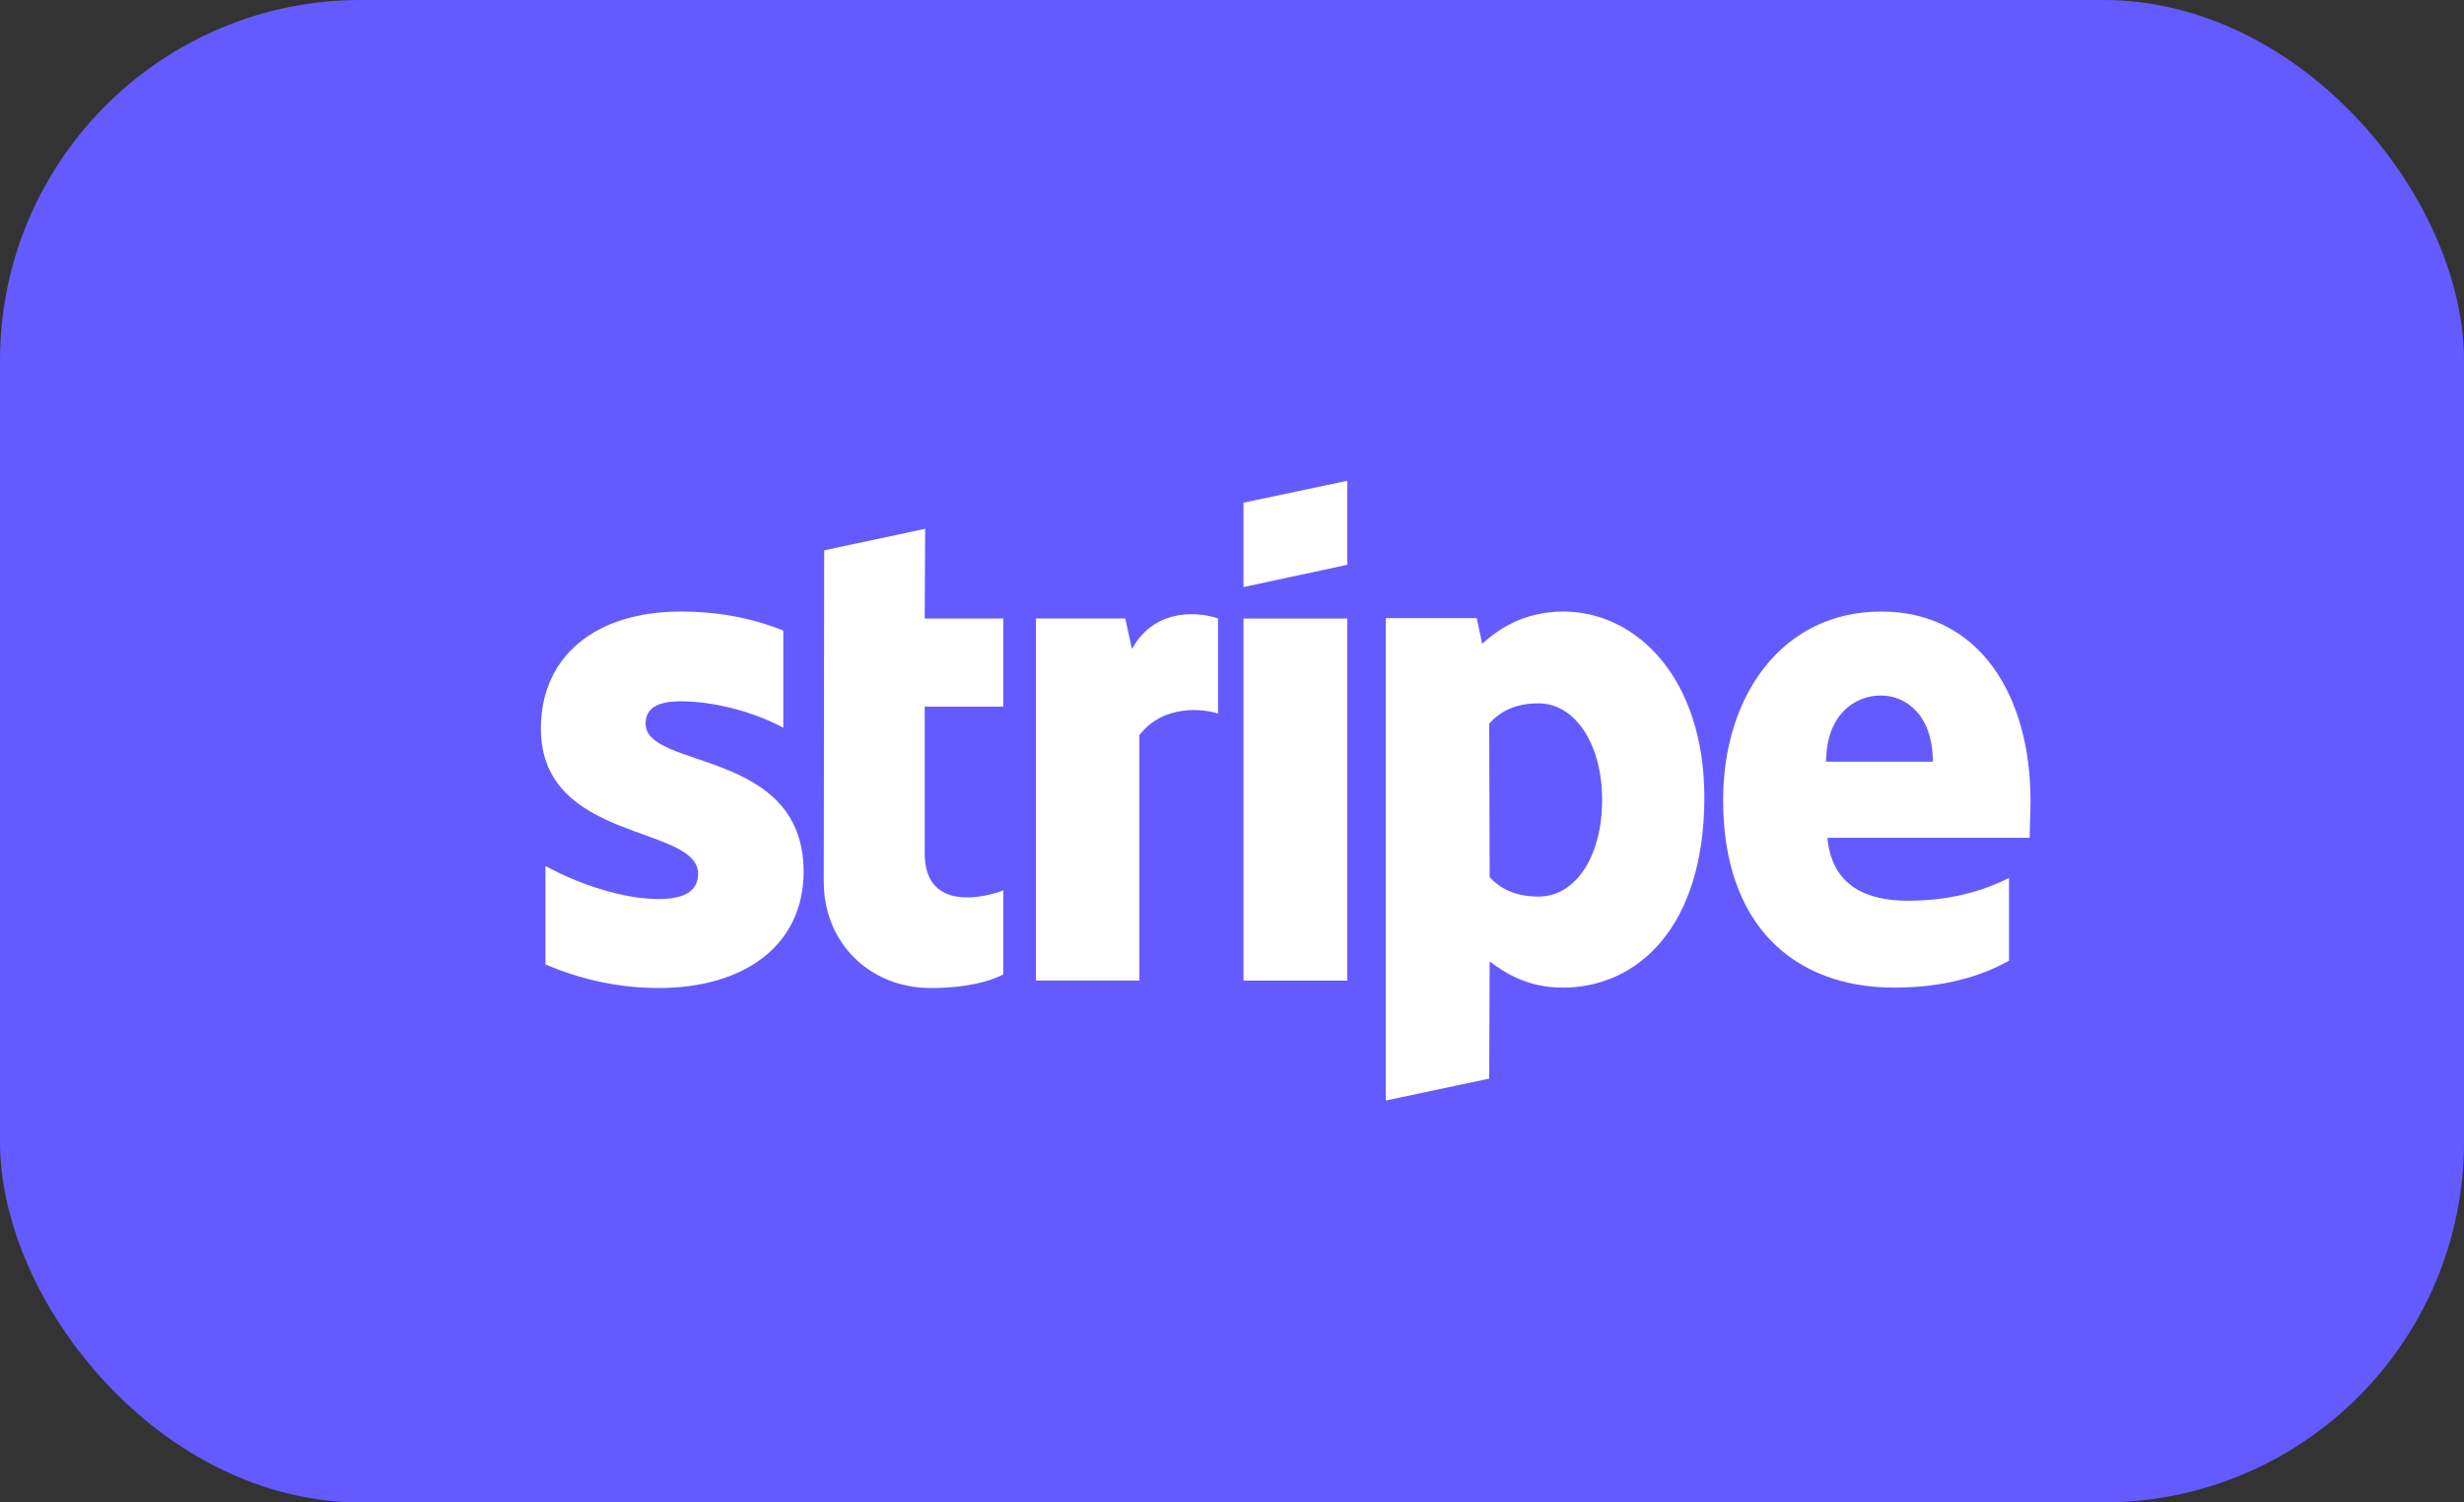 <svg width="41" height="25" viewBox="0 0 41 25" fill="none" xmlns="http://www.w3.org/2000/svg">
<rect x="0" y="0" width="41" height="25" fill="#333333" stroke="none"/>
<rect width="41" height="25" rx="6" fill="#635BFF"/>
<path fill-rule="evenodd" clip-rule="evenodd" d="M33.787 13.329C33.787 11.566 32.933 10.176 31.302 10.176C29.663 10.176 28.672 11.566 28.672 13.315C28.672 15.387 29.842 16.434 31.522 16.434C32.341 16.434 32.961 16.248 33.429 15.986V14.609C32.961 14.843 32.424 14.988 31.742 14.988C31.075 14.988 30.482 14.754 30.407 13.941H33.773C33.773 13.852 33.787 13.494 33.787 13.329ZM30.386 12.675C30.386 11.897 30.861 11.573 31.295 11.573C31.715 11.573 32.162 11.897 32.162 12.675H30.386Z" fill="white"/>
<path fill-rule="evenodd" clip-rule="evenodd" d="M26.012 10.176C25.337 10.176 24.904 10.492 24.663 10.713L24.573 10.286H23.059V18.313L24.78 17.948L24.787 16C25.034 16.179 25.399 16.434 26.005 16.434C27.237 16.434 28.36 15.442 28.36 13.26C28.353 11.264 27.217 10.176 26.012 10.176ZM25.599 14.919C25.193 14.919 24.952 14.775 24.787 14.596L24.78 12.041C24.959 11.842 25.206 11.704 25.599 11.704C26.225 11.704 26.659 12.406 26.659 13.308C26.659 14.231 26.232 14.919 25.599 14.919Z" fill="white"/>
<path fill-rule="evenodd" clip-rule="evenodd" d="M20.691 9.769L22.419 9.398V8L20.691 8.365V9.769Z" fill="white"/>
<path d="M22.419 10.293H20.691V16.317H22.419V10.293Z" fill="white"/>
<path fill-rule="evenodd" clip-rule="evenodd" d="M18.835 10.801L18.725 10.292H17.238V16.316H18.959V12.233C19.366 11.703 20.054 11.8 20.267 11.875V10.292C20.047 10.209 19.242 10.058 18.835 10.801Z" fill="white"/>
<path fill-rule="evenodd" clip-rule="evenodd" d="M15.394 8.799L13.714 9.157L13.707 14.671C13.707 15.69 14.471 16.441 15.49 16.441C16.055 16.441 16.468 16.337 16.695 16.213V14.816C16.475 14.905 15.387 15.222 15.387 14.203V11.759H16.695V10.293H15.387L15.394 8.799Z" fill="white"/>
<path fill-rule="evenodd" clip-rule="evenodd" d="M10.742 12.041C10.742 11.773 10.962 11.67 11.327 11.67C11.85 11.67 12.511 11.828 13.034 12.11V10.492C12.463 10.265 11.898 10.176 11.327 10.176C9.929 10.176 9 10.905 9 12.124C9 14.024 11.616 13.721 11.616 14.54C11.616 14.857 11.341 14.96 10.955 14.96C10.384 14.96 9.654 14.726 9.076 14.41V16.048C9.716 16.323 10.363 16.441 10.955 16.441C12.387 16.441 13.372 15.732 13.372 14.499C13.365 12.448 10.742 12.812 10.742 12.041Z" fill="white"/>
</svg>
